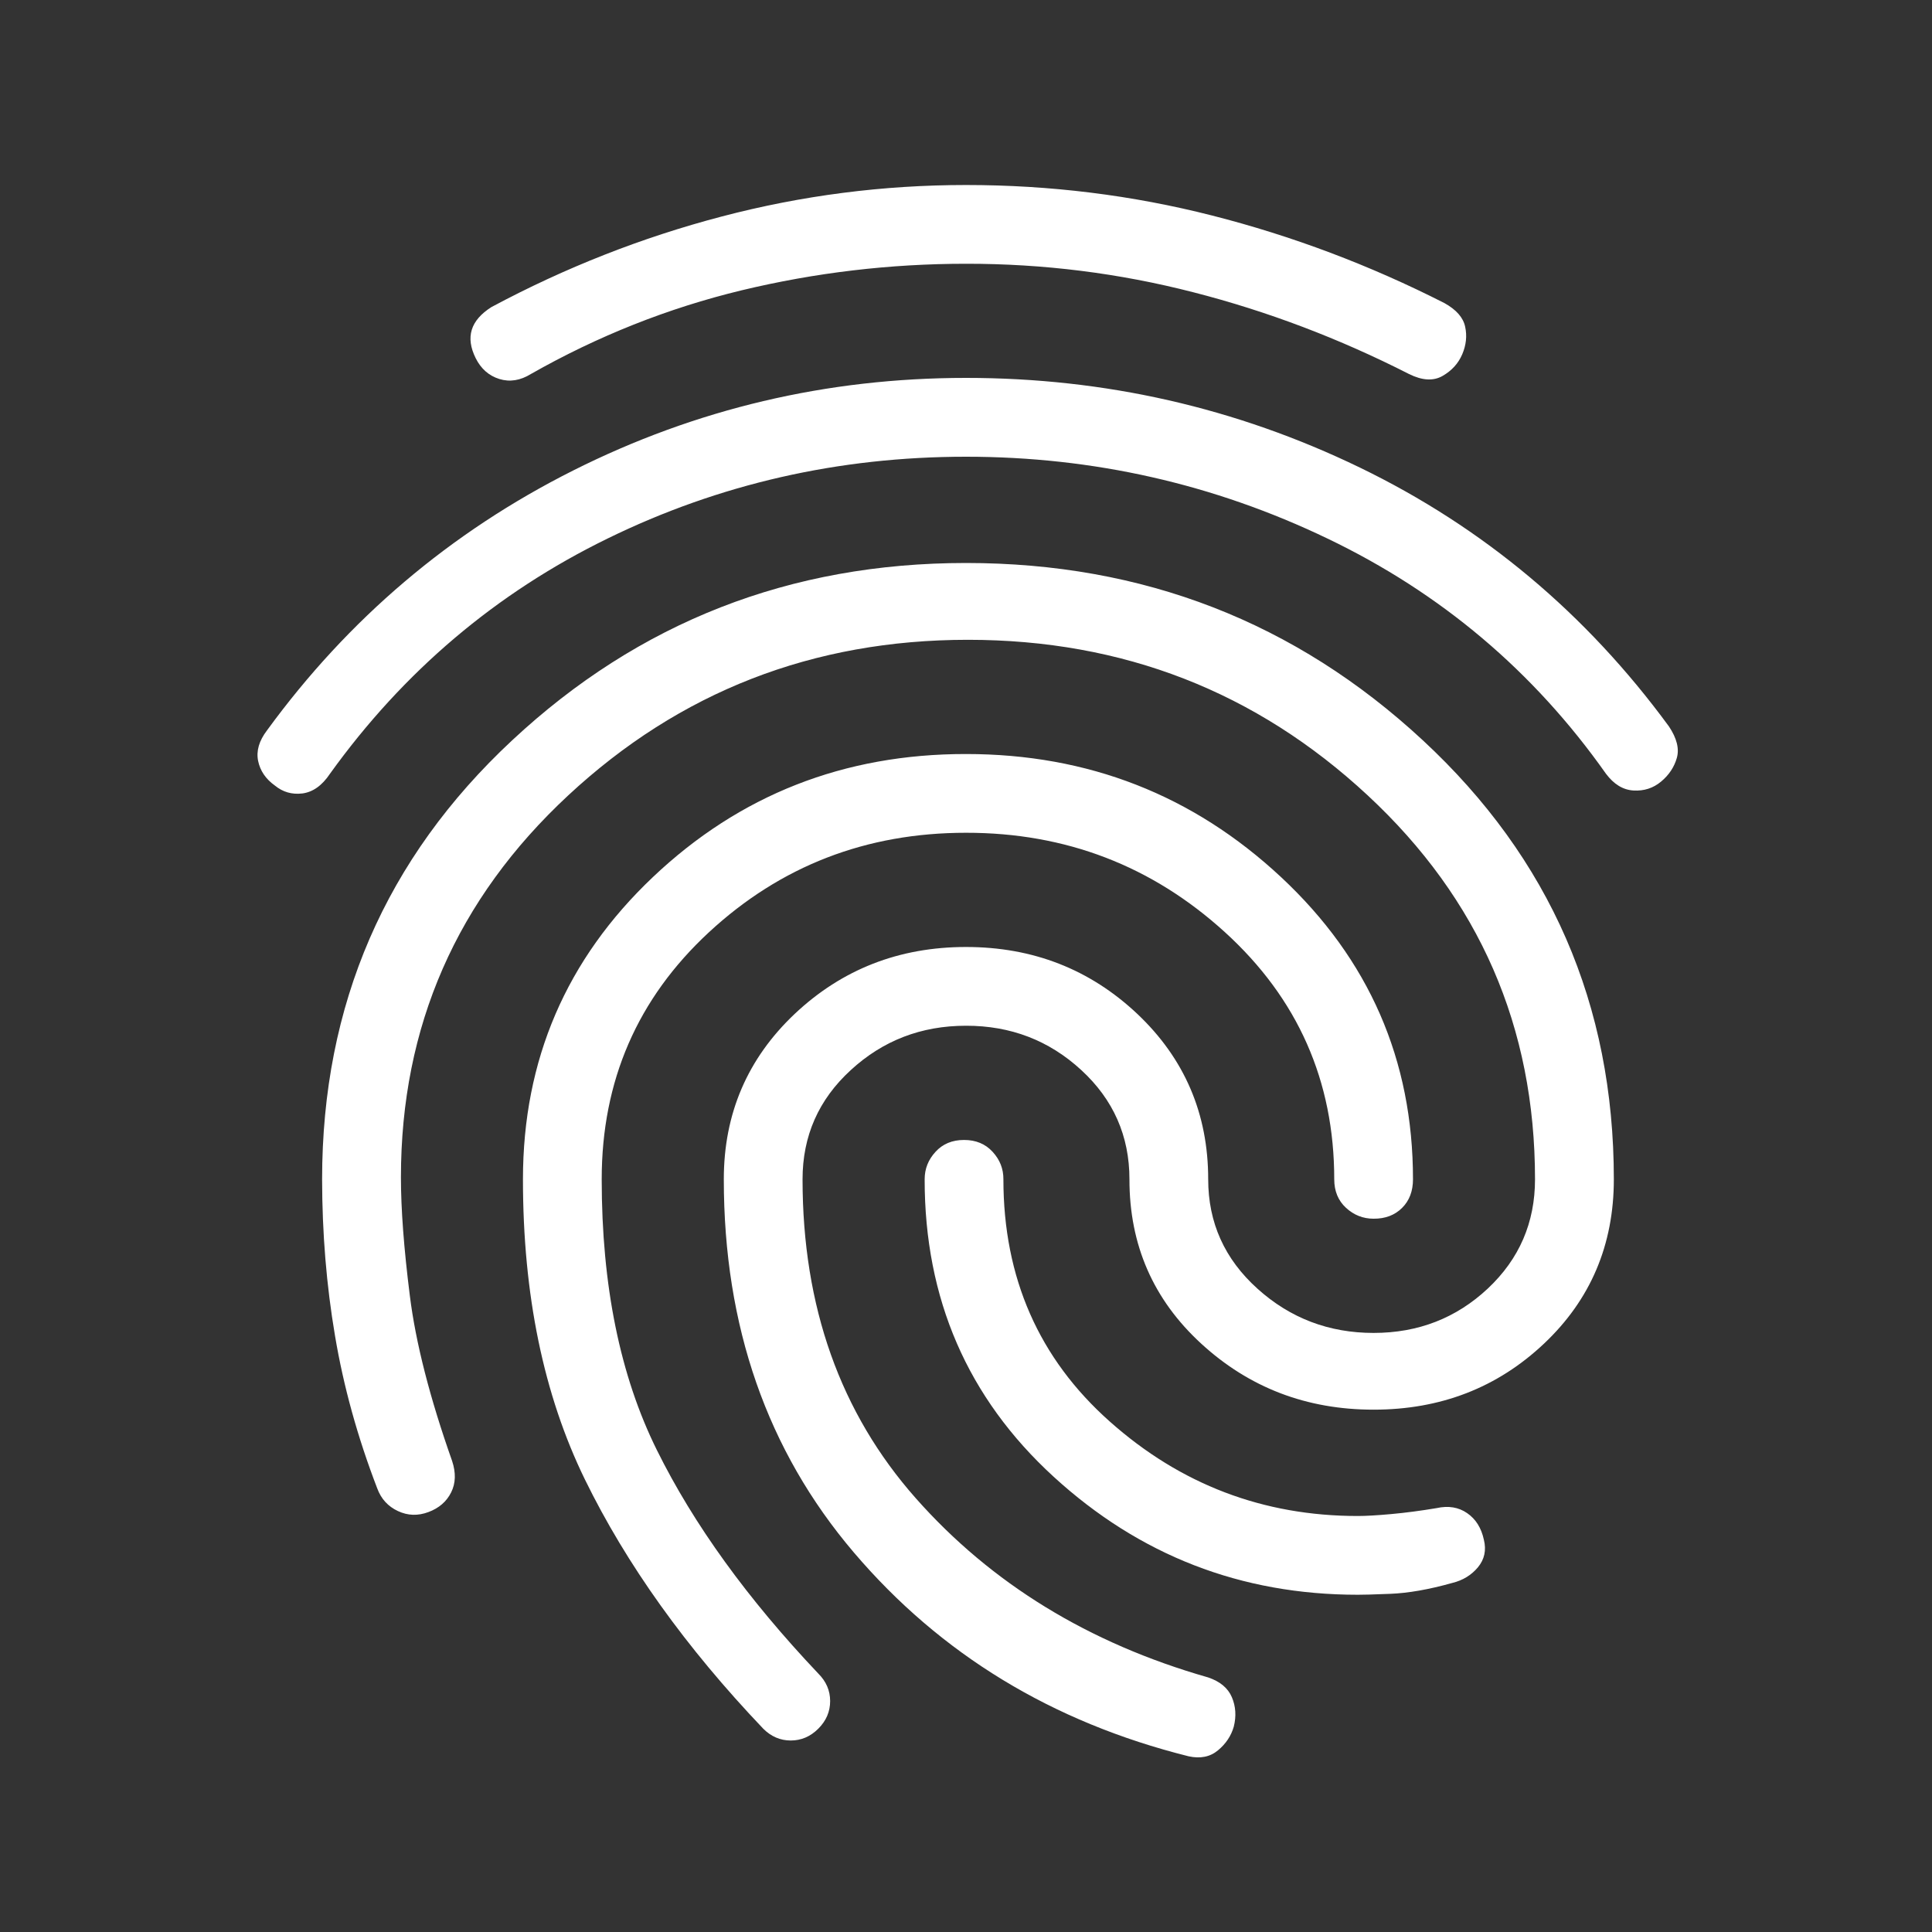 <svg width="25" height="25" viewBox="0 0 25 25" fill="none" xmlns="http://www.w3.org/2000/svg">
<rect x="0" y="0" width="25" height="25" fill="#333333" stroke="none"/>
<g id="material-symbols:fingerprint">
<path id="Vector" d="M3.557 10.165C3.438 10.08 3.366 9.973 3.34 9.846C3.314 9.718 3.352 9.586 3.455 9.451C4.508 8.007 5.829 6.886 7.417 6.088C9.006 5.29 10.7 4.89 12.5 4.89C14.3 4.89 15.999 5.277 17.596 6.05C19.192 6.823 20.526 7.94 21.596 9.4C21.698 9.553 21.732 9.689 21.698 9.808C21.664 9.927 21.596 10.029 21.494 10.114C21.392 10.199 21.273 10.237 21.137 10.229C21.001 10.221 20.883 10.148 20.781 10.012C19.846 8.687 18.645 7.672 17.176 6.968C15.707 6.263 14.148 5.91 12.5 5.91C10.852 5.91 9.307 6.262 7.863 6.968C6.419 7.673 5.222 8.688 4.27 10.012C4.168 10.165 4.049 10.249 3.914 10.267C3.778 10.284 3.659 10.249 3.557 10.165ZM15.379 22.726C13.613 22.284 12.169 21.405 11.048 20.088C9.927 18.771 9.366 17.162 9.366 15.26C9.366 14.411 9.672 13.698 10.283 13.12C10.895 12.543 11.634 12.254 12.5 12.254C13.366 12.254 14.105 12.543 14.717 13.12C15.328 13.698 15.634 14.411 15.634 15.26C15.634 15.821 15.846 16.292 16.271 16.675C16.695 17.058 17.197 17.248 17.774 17.248C18.352 17.248 18.844 17.056 19.252 16.674C19.66 16.291 19.863 15.82 19.863 15.26C19.863 13.29 19.142 11.634 17.698 10.292C16.254 8.95 14.53 8.279 12.525 8.279C10.521 8.279 8.797 8.95 7.353 10.292C5.909 11.634 5.188 13.281 5.188 15.235C5.188 15.643 5.226 16.152 5.303 16.764C5.379 17.375 5.562 18.088 5.85 18.904C5.901 19.057 5.897 19.193 5.838 19.311C5.779 19.43 5.681 19.515 5.544 19.566C5.408 19.617 5.277 19.613 5.149 19.553C5.021 19.493 4.932 19.396 4.882 19.261C4.627 18.598 4.445 17.94 4.335 17.285C4.224 16.631 4.169 15.956 4.168 15.26C4.168 13.001 4.988 11.107 6.628 9.579C8.267 8.05 10.225 7.285 12.5 7.285C14.793 7.285 16.763 8.05 18.411 9.579C20.059 11.107 20.883 13.001 20.883 15.26C20.883 16.11 20.581 16.819 19.979 17.387C19.376 17.956 18.641 18.241 17.774 18.241C16.908 18.241 16.165 17.957 15.544 17.387C14.924 16.818 14.614 16.109 14.615 15.26C14.615 14.7 14.407 14.228 13.991 13.846C13.575 13.463 13.078 13.272 12.5 13.273C11.922 13.273 11.425 13.464 11.009 13.847C10.592 14.229 10.385 14.7 10.385 15.26C10.385 16.908 10.874 18.284 11.851 19.388C12.828 20.492 14.089 21.265 15.634 21.706C15.787 21.758 15.889 21.842 15.94 21.961C15.991 22.08 15.999 22.208 15.965 22.343C15.931 22.462 15.863 22.564 15.761 22.649C15.659 22.734 15.532 22.76 15.379 22.726ZM6.869 4.84C6.733 4.924 6.597 4.946 6.461 4.904C6.326 4.862 6.224 4.772 6.156 4.636C6.088 4.5 6.071 4.377 6.105 4.267C6.139 4.157 6.224 4.059 6.36 3.973C7.311 3.464 8.304 3.073 9.341 2.801C10.377 2.529 11.43 2.394 12.5 2.394C13.587 2.394 14.649 2.525 15.685 2.789C16.721 3.053 17.723 3.43 18.691 3.922C18.844 4.007 18.934 4.109 18.959 4.228C18.985 4.347 18.972 4.466 18.921 4.585C18.87 4.704 18.785 4.797 18.666 4.865C18.547 4.933 18.403 4.924 18.233 4.84C17.332 4.381 16.402 4.028 15.442 3.782C14.482 3.535 13.502 3.412 12.5 3.413C11.515 3.413 10.547 3.528 9.595 3.757C8.644 3.987 7.735 4.348 6.869 4.84ZM9.876 22.369C8.873 21.316 8.105 20.241 7.569 19.145C7.034 18.049 6.767 16.755 6.767 15.26C6.767 13.715 7.328 12.411 8.449 11.349C9.57 10.287 10.92 9.756 12.5 9.757C14.08 9.757 15.438 10.288 16.577 11.35C17.715 12.412 18.284 13.715 18.284 15.26C18.284 15.413 18.237 15.537 18.143 15.63C18.049 15.724 17.926 15.771 17.774 15.77C17.638 15.77 17.519 15.723 17.417 15.629C17.316 15.536 17.265 15.413 17.265 15.26C17.265 13.986 16.793 12.92 15.85 12.062C14.907 11.204 13.79 10.775 12.5 10.776C11.209 10.776 10.101 11.205 9.174 12.063C8.248 12.921 7.786 13.987 7.786 15.26C7.786 16.636 8.024 17.804 8.5 18.764C8.975 19.724 9.672 20.688 10.589 21.656C10.691 21.758 10.742 21.876 10.742 22.012C10.742 22.148 10.691 22.267 10.589 22.369C10.487 22.471 10.368 22.522 10.232 22.522C10.097 22.522 9.978 22.471 9.876 22.369ZM17.57 20.636C16.058 20.636 14.746 20.127 13.633 19.108C12.52 18.088 11.964 16.806 11.965 15.26C11.965 15.124 12.012 15.006 12.106 14.904C12.199 14.802 12.322 14.751 12.475 14.751C12.627 14.751 12.751 14.802 12.844 14.904C12.938 15.006 12.985 15.124 12.984 15.26C12.984 16.534 13.443 17.579 14.36 18.394C15.277 19.21 16.347 19.617 17.57 19.617C17.672 19.617 17.817 19.609 18.003 19.592C18.19 19.575 18.386 19.549 18.589 19.515C18.742 19.481 18.874 19.503 18.985 19.58C19.096 19.656 19.168 19.771 19.201 19.923C19.235 20.059 19.209 20.178 19.125 20.28C19.04 20.382 18.929 20.45 18.793 20.483C18.488 20.569 18.22 20.615 17.991 20.624C17.762 20.633 17.622 20.637 17.57 20.636Z" fill="white"/>
</g>
</svg>
